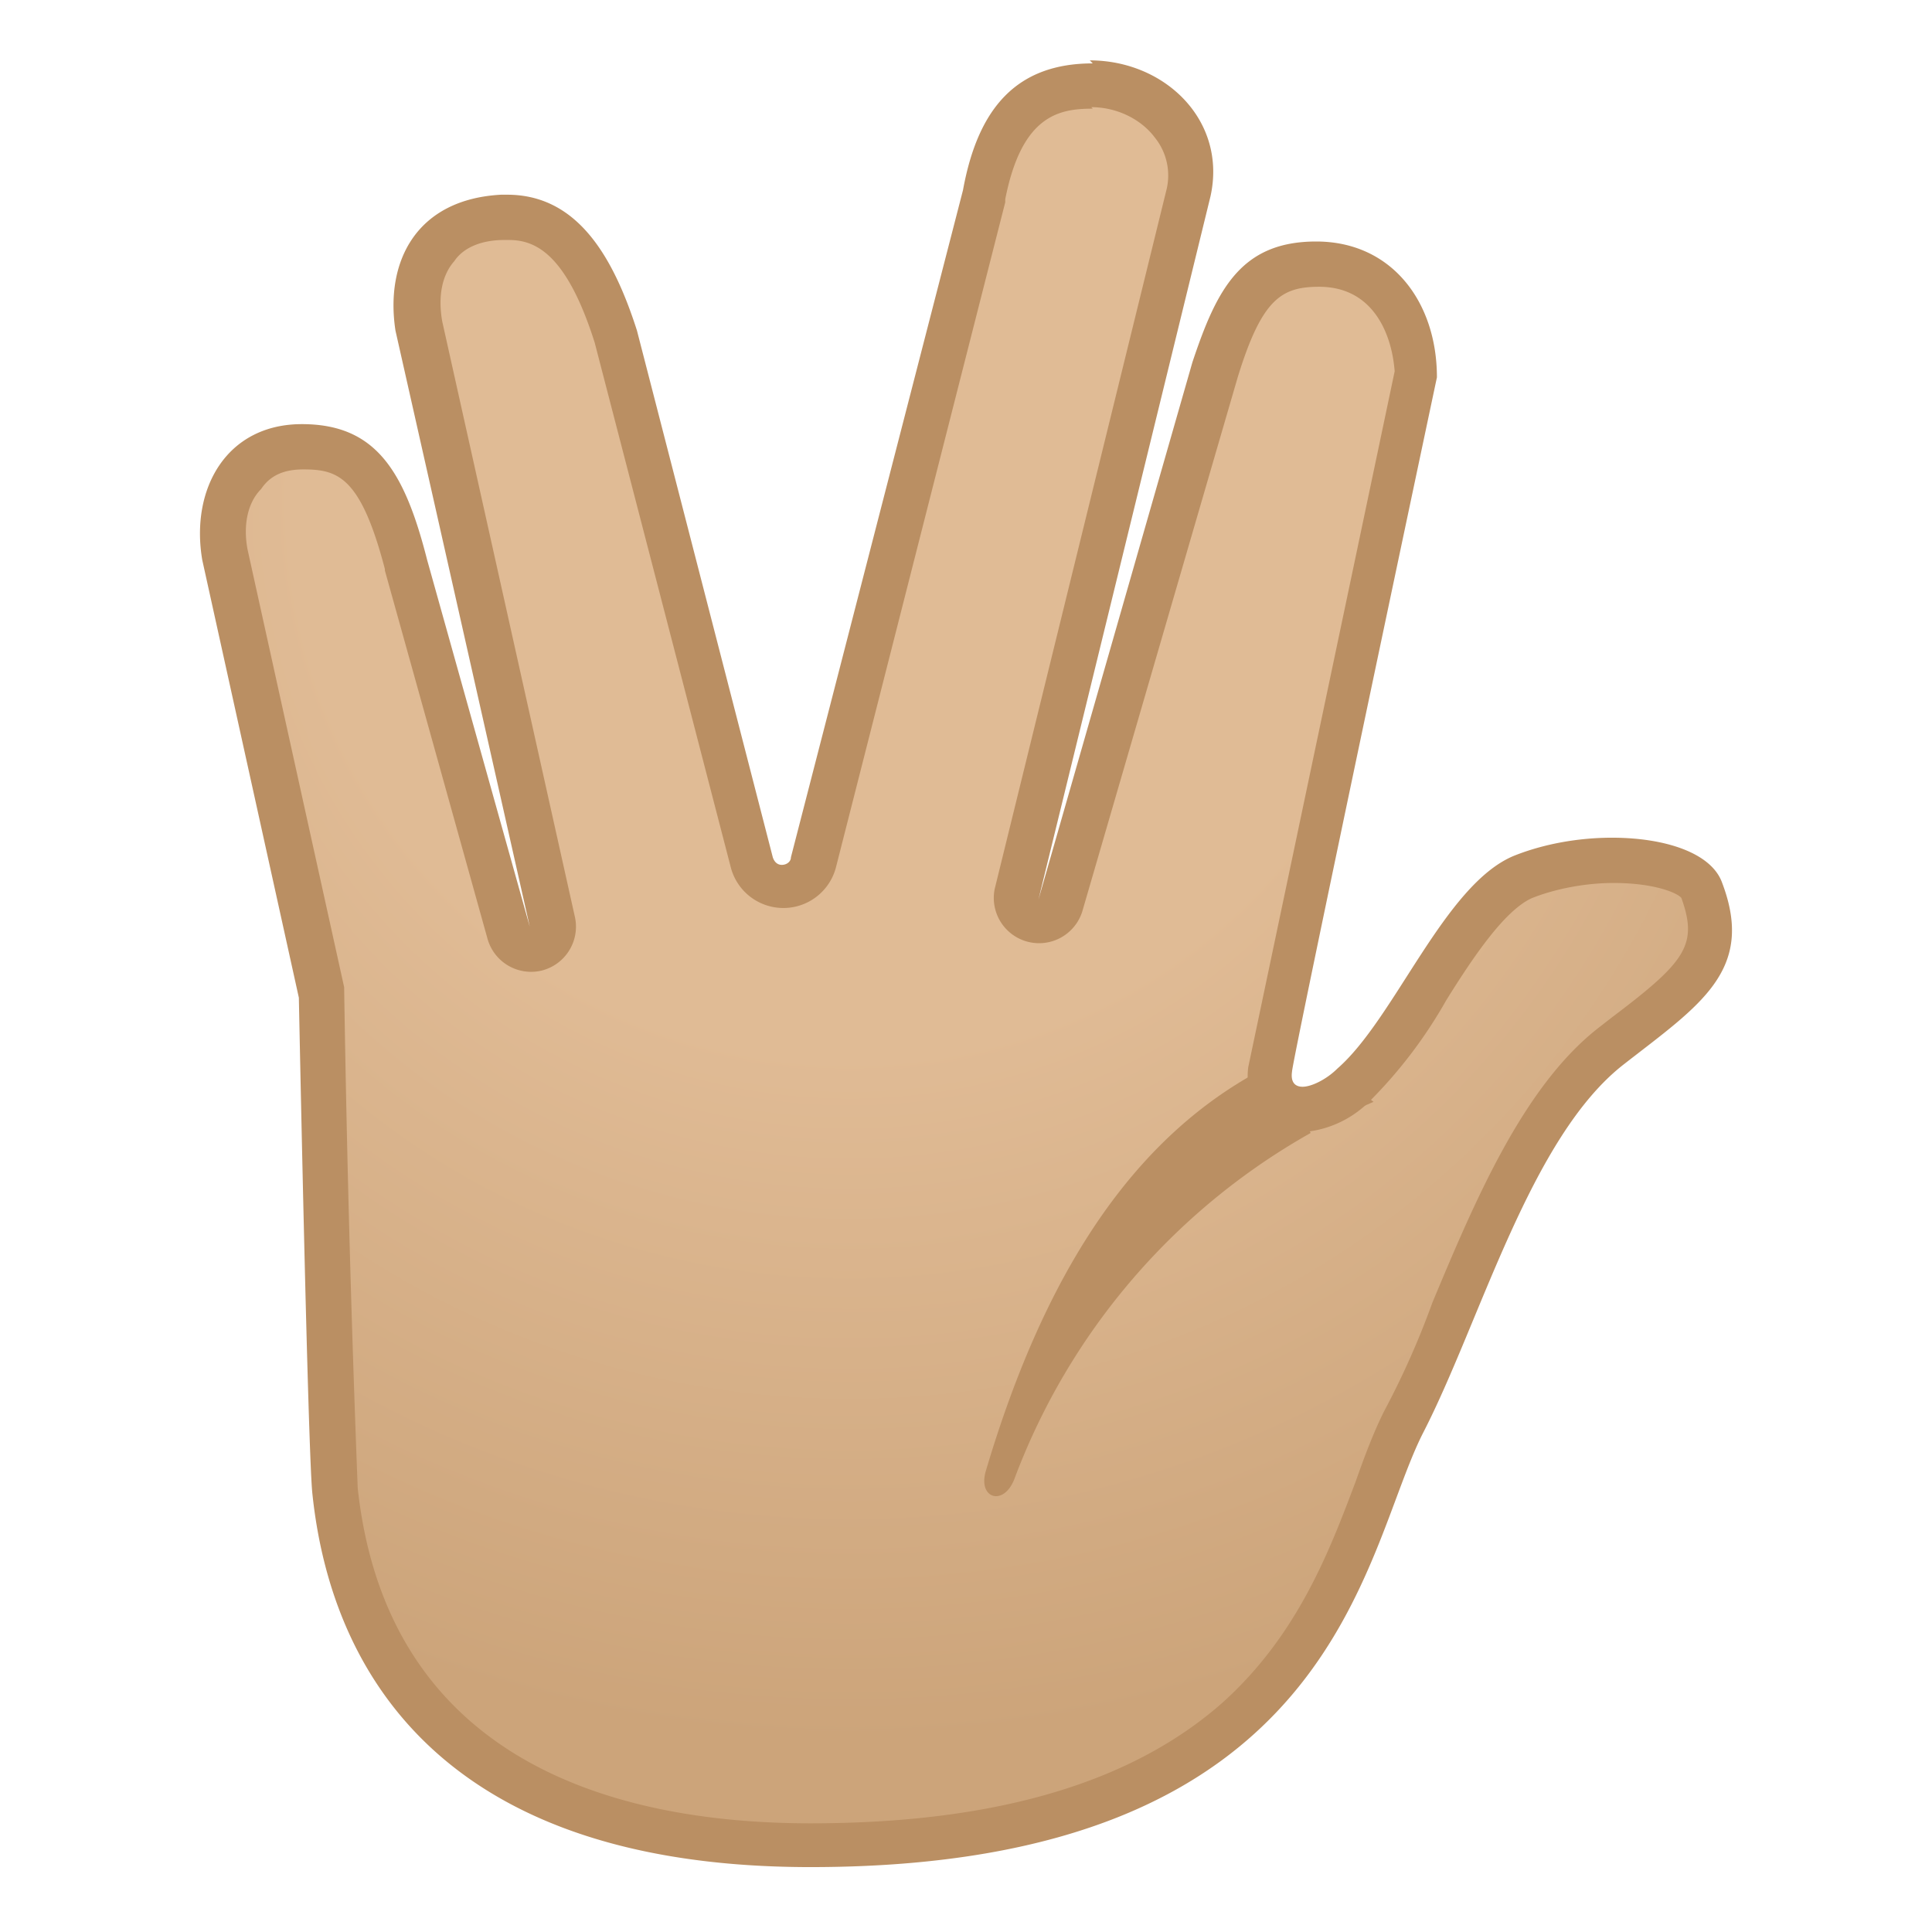<svg viewBox="0 0 128 128" xmlns="http://www.w3.org/2000/svg" xmlns:xlink="http://www.w3.org/1999/xlink"><radialGradient id="a" cx="56.3" cy="33.2" r="91.5" gradientUnits="userSpaceOnUse"><stop stop-color="#E0BB95" offset=".4"/><stop stop-color="#CCA47A" offset=".9"/></radialGradient><path d="M53.6 122.3c-23.9 0-30.3-12.8-31.4-23.5a1395.6 1395.6 0 0 1-1-33l-6.3-29c-.4-2.1 0-4 1.1-5.4a5 5 0 0 1 4-1.7c3.7 0 5.4 1.8 6.9 7.7l6.7 24.4a1.5 1.5 0 0 0 1.8 1.1c.8-.2 1.3-1 1.1-1.8l-8.8-39.5c-.3-2 0-4 1.1-5.3 1-1.2 2.5-1.8 4.5-1.9h.3c3.3 0 5.5 2.5 7.2 8l9 34.7a2 2 0 0 0 4 0l11.3-44v-.2c1-5 3-7.3 7.2-7.3a7 7 0 0 1 5.4 2.5c.7 1 1.5 2.5 1 4.7L67.4 59.2a1.5 1.5 0 0 0 1.5 1.9c.6 0 1.2-.4 1.4-1.1l10.1-35.5c1.7-5.3 3.4-7 6.9-7 4.4 0 6.4 3.6 6.4 7.3l-9.6 46.1c-.1 1 .2 1.6.5 1.9.4.4 1 .7 1.7.7 1.4 0 2.8-1.1 3.2-1.5 1.8-1.5 3.4-4 5-6.5 2-3.2 4.1-6.5 6.3-7.4 1.8-.7 4-1.1 6-1.1 3.4 0 5.6 1 6 2 1.5 4.3-.4 6-5.2 9.6l-.9.7c-4.7 3.6-7.8 11-10.5 17.6-1.1 2.7-2.1 5.2-3.2 7.3-.7 1.3-1.2 2.8-1.9 4.6-3.5 9.3-8.7 23.5-37.5 23.5z" fill="url(#a)"/><path d="M72.3 7.1c1.7 0 3.3.8 4.2 2a4 4 0 0 1 .8 3.4L65.9 58.9a3 3 0 0 0 5.8 1.5L82 25c1.6-5.2 2.9-6 5.4-6 3.5 0 4.8 3 5 5.6l-9.7 46.1c-.2 1.6.4 2.5 1 3.1.6.8 1.6 1.2 2.7 1.2a7 7 0 0 0 4.2-1.9 31 31 0 0 0 5.2-6.8c1.8-2.9 3.9-6 5.7-6.8 1.5-.6 3.5-1 5.4-1 2.8 0 4.3.7 4.5 1 1.1 3.1.3 4.2-4.6 7.9l-.9.7c-5 3.9-8.2 11.5-11 18.2a55 55 0 0 1-3.2 7.2c-.7 1.4-1.3 3-1.9 4.7-1.7 4.5-3.8 10.1-8.8 14.6-6 5.3-15 8-27.3 8-12.6 0-28-3.9-30-22.2a1420.8 1420.8 0 0 1-.9-33.2l-6.4-29c-.3-1.6 0-3.1.9-4 .6-.9 1.5-1.3 2.8-1.3 2.3 0 3.8.5 5.4 6.6v.1l6.8 24.4a3 3 0 0 0 3.6 2.1 3 3 0 0 0 2.2-3.5l-8.8-39.5c-.3-1.7 0-3.1.8-4 .6-.9 1.8-1.4 3.3-1.4h.3c1.7 0 3.8.8 5.7 6.8l9 34.7a3.6 3.6 0 0 0 7 0l11.2-44v-.2c1.1-5.6 3.6-6 5.8-6m0-3c-5 0-7.6 2.9-8.6 8.4L52.4 56.8c0 .3-.3.5-.6.5s-.5-.2-.6-.5l-9-34.9c-1.6-5-4-9-8.6-9h-.4c-5.6.3-7.7 4.4-7 9l8.9 39.5-6.8-24.3c-1.5-5.9-3.4-9-8.3-9-5 0-7.4 4.3-6.6 9l6.4 29s.6 30.3.9 32.9c.9 8.5 5.7 24.7 33 24.7 35 0 36.5-20.8 40.6-28.8 3.8-7.4 7.1-19.6 13.3-24.4 5-3.9 8.7-6.2 6.5-12-.7-2-3.8-3-7.3-3-2.2 0-4.5.4-6.5 1.2-4.6 1.9-7.9 10.8-11.7 14.1-.7.7-1.7 1.2-2.3 1.2-.5 0-.8-.3-.7-1 0-.7 9.6-46 9.6-46 0-5-3-9-8-9s-6.6 3.2-8.2 8L68.8 59.6 80.2 13c1.1-5-3-9-8-9z" fill="#BA8F63"/><defs><path id="b" d="M110.6 57.9c-2.2-2.6-8-3.8-13.5-1.6-4.7 1.9-10 19.2-10 19.2l-3.8-6.4s-65.6 21.5-64.6 30 7.7 24.8 35 24.8c35 0 36.5-20.9 40.6-28.9 3.8-7.4 8.6-24.7 14.4-26.5 3.8-1.2 3.9-8.5 2-10.6z"/></defs><clipPath id="c"><use xlink:href="#b"/></clipPath><g clip-path="url(#c)"><path d="M86.6 69.5c-10.9 4.2-17.3 14.5-21.3 28-.5 1.8 1.2 2.3 1.9.5A44 44 0 0 1 91 73l-4.4-3.4z" fill="#BA8F63"/></g></svg>